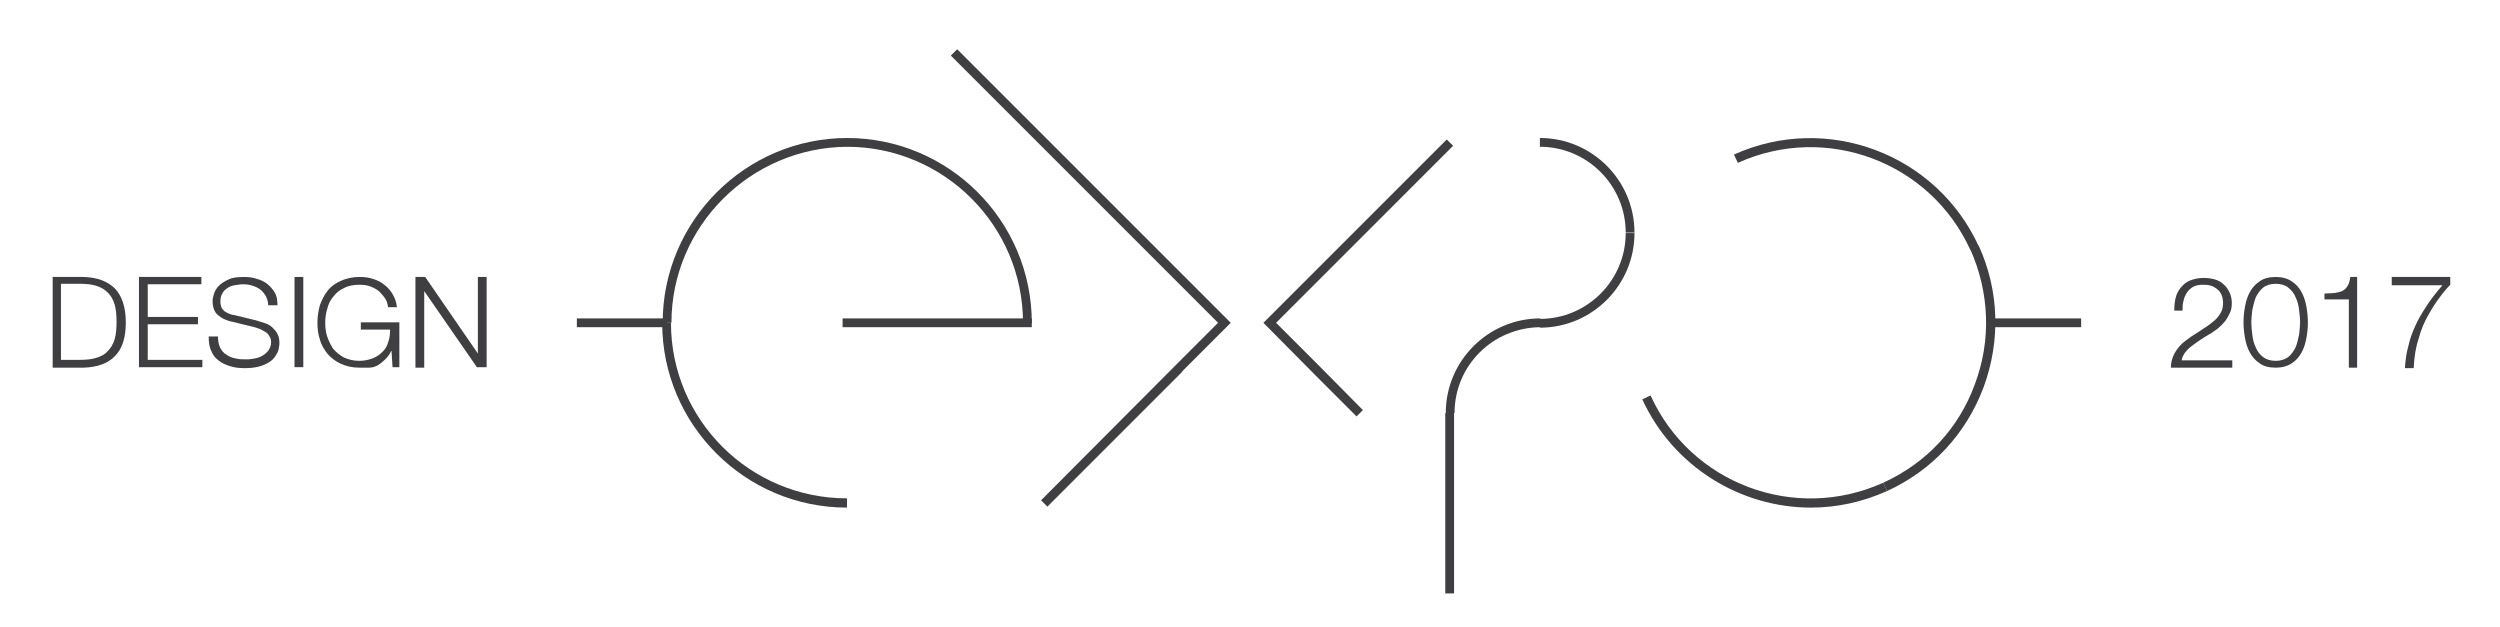 <?xml version="1.0" encoding="utf-8"?>
<!-- Generator: Adobe Illustrator 21.0.0, SVG Export Plug-In . SVG Version: 6.00 Build 0)  -->
<svg version="1.1" id="Layer_1" xmlns="http://www.w3.org/2000/svg" xmlns:xlink="http://www.w3.org/1999/xlink" x="0px" y="0px"
	 viewBox="0 0 512.7 128.6" style="enable-background:new 0 0 512.7 128.6;" xml:space="preserve">
<style type="text/css">
	.st0{fill:#3F3E40;}
</style>
<g>
	<g>
		<path class="st0" d="M10.8,56.8h6.4c2.8,0.1,4.9,0.9,6.4,2.4c1.4,1.5,2.2,3.8,2.2,6.9c0,3.1-0.7,5.4-2.2,6.9
			c-1.4,1.5-3.6,2.3-6.4,2.4h-6.4V56.8z M12.5,73.8h3.8c1.3,0,2.5-0.1,3.4-0.4c1-0.3,1.8-0.7,2.4-1.4c0.6-0.6,1.1-1.4,1.4-2.4
			c0.3-1,0.4-2.2,0.4-3.6s-0.1-2.6-0.4-3.6c-0.3-1-0.8-1.8-1.4-2.4c-0.6-0.6-1.4-1.1-2.4-1.4c-1-0.3-2.1-0.4-3.4-0.4h-3.8V73.8z"/>
	</g>
	<g>
		<path class="st0" d="M28.5,56.8h12.8v1.5h-11V65h10.3v1.5H30.3v7.3h11.2v1.5H28.5V56.8z"/>
	</g>
	<g>
		<path class="st0" d="M44.7,68.8c0,1,0.1,1.7,0.4,2.4c0.3,0.6,0.7,1.2,1.3,1.5c0.5,0.4,1.2,0.7,1.9,0.8c0.7,0.2,1.5,0.2,2.4,0.2
			c0.5,0,1-0.1,1.6-0.2c0.6-0.1,1.1-0.3,1.6-0.6c0.5-0.3,0.9-0.7,1.2-1.1c0.3-0.5,0.5-1,0.5-1.6c0-0.5-0.1-0.9-0.4-1.3
			c-0.2-0.4-0.5-0.7-0.9-0.9c-0.4-0.2-0.8-0.5-1.2-0.6c-0.5-0.2-0.9-0.3-1.3-0.4l-4.1-1c-0.6-0.1-1.1-0.3-1.6-0.5
			c-0.5-0.2-0.9-0.5-1.3-0.8c-0.4-0.3-0.7-0.7-0.9-1.2c-0.2-0.5-0.3-1.1-0.3-1.8c0-0.4,0.1-0.9,0.3-1.5c0.2-0.6,0.5-1.1,1-1.6
			c0.5-0.5,1.1-0.9,2-1.3c0.8-0.4,1.9-0.5,3.2-0.5c0.9,0,1.8,0.1,2.6,0.4c0.8,0.2,1.6,0.6,2.2,1.1c0.6,0.5,1.1,1.1,1.5,1.8
			c0.4,0.7,0.5,1.6,0.5,2.5H55c0-0.7-0.2-1.3-0.5-1.9c-0.3-0.5-0.7-1-1.1-1.3c-0.5-0.4-1-0.6-1.6-0.8c-0.6-0.2-1.2-0.3-1.9-0.3
			c-0.6,0-1.2,0.1-1.8,0.2c-0.6,0.1-1.1,0.3-1.5,0.6c-0.4,0.3-0.8,0.6-1,1.1c-0.3,0.4-0.4,1-0.4,1.7c0,0.4,0.1,0.8,0.2,1.1
			c0.1,0.3,0.4,0.6,0.6,0.8c0.3,0.2,0.6,0.4,0.9,0.5c0.3,0.1,0.7,0.3,1.1,0.3l4.5,1.1c0.7,0.2,1.3,0.4,1.9,0.6
			c0.6,0.2,1.1,0.5,1.5,0.9c0.4,0.4,0.8,0.8,1,1.3c0.3,0.5,0.4,1.1,0.4,1.9c0,0.2,0,0.5-0.1,0.8c0,0.3-0.1,0.7-0.3,1.1
			c-0.2,0.4-0.4,0.7-0.7,1.1c-0.3,0.4-0.7,0.7-1.2,1c-0.5,0.3-1.2,0.6-2,0.8c-0.8,0.2-1.7,0.3-2.8,0.3c-1.1,0-2.1-0.1-3-0.4
			c-0.9-0.3-1.7-0.6-2.4-1.2c-0.7-0.5-1.2-1.2-1.5-2c-0.4-0.8-0.5-1.8-0.5-2.9H44.7z"/>
	</g>
	<g>
		<path class="st0" d="M60.4,56.8h1.8v18.5h-1.8V56.8z"/>
	</g>
	<g>
		<path class="st0" d="M81.8,75.3h-1.3L80.3,72h-0.1c-0.3,0.7-0.7,1.2-1.2,1.7c-0.5,0.5-1,0.9-1.5,1.2c-0.6,0.3-1.1,0.5-1.8,0.5
			c-0.6,0-1.3,0-2,0c-1.5,0-2.7-0.3-3.8-0.8c-1.1-0.5-2-1.2-2.7-2c-0.7-0.9-1.3-1.8-1.6-3c-0.4-1.1-0.5-2.3-0.5-3.5
			c0-1.2,0.2-2.4,0.5-3.5c0.4-1.1,0.9-2.1,1.6-3c0.7-0.9,1.6-1.5,2.7-2c1.1-0.5,2.4-0.8,3.8-0.8c1,0,1.9,0.1,2.8,0.4
			c0.9,0.3,1.6,0.6,2.3,1.2c0.7,0.5,1.3,1.2,1.7,1.9c0.5,0.8,0.8,1.7,0.9,2.7h-1.8c-0.1-0.5-0.2-1.1-0.5-1.6c-0.3-0.5-0.7-1-1.2-1.5
			c-0.5-0.5-1.1-0.8-1.8-1.1c-0.7-0.3-1.5-0.4-2.4-0.4c-1.2,0-2.3,0.2-3.2,0.7c-0.9,0.4-1.6,1-2.2,1.8c-0.6,0.7-1,1.6-1.2,2.5
			c-0.3,0.9-0.4,1.9-0.4,2.8c0,1,0.1,1.9,0.4,2.8c0.3,0.9,0.7,1.7,1.2,2.5c0.6,0.7,1.3,1.3,2.2,1.8c0.9,0.4,1.9,0.7,3.2,0.7
			c1,0,1.9-0.2,2.7-0.5c0.8-0.3,1.5-0.8,2-1.3c0.6-0.6,1-1.2,1.2-2c0.3-0.8,0.4-1.6,0.4-2.6H74v-1.5h7.9V75.3z"/>
	</g>
	<g>
		<path class="st0" d="M85.2,56.8h2L98,72.5H98V56.8h1.8v18.5h-2L87,59.7H87v15.7h-1.8V56.8z"/>
	</g>
	<g>
		<g>
			<path class="st0" d="M457.6,75.4h-12.4c0-0.9,0.2-1.7,0.5-2.4c0.3-0.7,0.7-1.3,1.2-1.9c0.5-0.6,1.1-1.1,1.7-1.5
				c0.6-0.5,1.3-0.9,1.9-1.3c0.7-0.4,1.3-0.9,2-1.3c0.6-0.4,1.2-0.9,1.8-1.4c0.5-0.5,0.9-1,1.2-1.6c0.3-0.5,0.4-1.2,0.4-1.9
				c0-0.6-0.1-1.1-0.3-1.6c-0.2-0.5-0.5-0.9-0.9-1.2c-0.4-0.3-0.8-0.6-1.3-0.7c-0.5-0.2-1.1-0.2-1.6-0.2c-0.8,0-1.4,0.1-2,0.4
				c-0.5,0.3-1,0.7-1.3,1.2c-0.3,0.5-0.6,1-0.7,1.7c-0.2,0.6-0.2,1.3-0.2,2h-1.7c0-1,0.1-1.9,0.3-2.7c0.2-0.8,0.6-1.5,1.1-2.1
				c0.5-0.6,1.1-1.1,1.9-1.4c0.8-0.3,1.7-0.5,2.7-0.5c0.8,0,1.6,0.1,2.3,0.3c0.7,0.2,1.3,0.5,1.8,1c0.5,0.4,0.9,1,1.2,1.6
				c0.3,0.6,0.5,1.4,0.5,2.2c0,0.8-0.1,1.5-0.4,2.1c-0.3,0.6-0.6,1.2-1,1.7c-0.4,0.5-0.9,1-1.5,1.5c-0.6,0.4-1.2,0.9-1.8,1.2
				c-0.5,0.3-1,0.6-1.6,1c-0.6,0.4-1.2,0.8-1.7,1.2c-0.6,0.4-1.1,0.9-1.5,1.4c-0.4,0.5-0.7,1.1-0.8,1.7h10.4V75.4z"/>
		</g>
		<g>
			<path class="st0" d="M470,57.7c0.9,0.6,1.5,1.3,2,2.2c0.5,0.9,0.8,1.9,1,3c0.2,1.1,0.3,2.2,0.3,3.2c0,1.1-0.1,2.1-0.3,3.2
				c-0.2,1.1-0.5,2.1-1,3c-0.5,0.9-1.1,1.6-2,2.2c-0.9,0.6-2,0.9-3.3,0.9c-1.4,0-2.5-0.3-3.3-0.9c-0.9-0.6-1.5-1.3-2-2.2
				c-0.5-0.9-0.8-1.9-1-3c-0.2-1.1-0.3-2.2-0.3-3.2c0-1,0.1-2.1,0.3-3.2c0.2-1.1,0.5-2.1,1-3c0.5-0.9,1.1-1.6,2-2.2
				c0.8-0.6,2-0.9,3.3-0.9C468,56.8,469.1,57.1,470,57.7z M464.1,59c-0.6,0.5-1.1,1.2-1.5,2c-0.3,0.8-0.5,1.6-0.7,2.6
				c-0.1,0.9-0.2,1.8-0.2,2.5c0,0.8,0.1,1.6,0.2,2.5c0.1,0.9,0.3,1.8,0.7,2.6c0.3,0.8,0.8,1.5,1.5,2c0.6,0.5,1.5,0.8,2.6,0.8
				c1.1,0,1.9-0.3,2.6-0.8c0.6-0.5,1.1-1.2,1.5-2c0.3-0.8,0.5-1.6,0.7-2.6c0.1-0.9,0.2-1.8,0.2-2.5c0-0.8-0.1-1.6-0.2-2.5
				c-0.1-0.9-0.3-1.8-0.7-2.6c-0.3-0.8-0.8-1.4-1.5-2c-0.6-0.5-1.5-0.8-2.6-0.8C465.6,58.2,464.7,58.5,464.1,59z"/>
		</g>
		<g>
			<path class="st0" d="M476.7,60.2c0.7,0,1.4-0.1,2-0.1c0.6-0.1,1.1-0.2,1.6-0.4c0.4-0.2,0.8-0.5,1.1-1c0.3-0.4,0.5-1.1,0.6-1.9
				h1.4v18.6h-1.7v-14h-5V60.2z"/>
		</g>
		<g>
			<path class="st0" d="M490.4,56.8h12.1v1.6c-0.6,0.6-1.3,1.4-2.1,2.5c-0.8,1-1.6,2.3-2.4,3.7c-0.8,1.4-1.5,3-2,4.9
				c-0.6,1.8-0.9,3.8-1,6h-1.8c0.1-1.6,0.3-3.1,0.7-4.5c0.3-1.4,0.8-2.8,1.4-4.1c0.6-1.4,1.4-2.7,2.3-4.1c0.9-1.4,2-2.8,3.3-4.3
				h-10.4V56.8z"/>
		</g>
	</g>
	<g>
		<path class="st0" d="M137.7,66.2h-1.8c0-20.9,17-37.9,37.9-37.9v1.8C153.9,30.2,137.7,46.4,137.7,66.2z"/>
	</g>
	<g>
		<path class="st0" d="M211.6,66.2h-1.8c0-19.9-16.2-36.1-36.1-36.1v-1.8C194.6,28.3,211.6,45.3,211.6,66.2z"/>
	</g>
	<g>
		<path class="st0" d="M173.7,104.1c-20.9,0-37.9-17-37.9-37.9h1.8c0,19.9,16.2,36,36.1,36V104.1z"/>
	</g>
	<g>
		<rect x="118.3" y="65.3" class="st0" width="18.5" height="1.8"/>
	</g>
	<g>
		<rect x="172.8" y="65.3" class="st0" width="38.8" height="1.8"/>
	</g>
	<g>
		<rect x="408.3" y="65.3" class="st0" width="18.5" height="1.8"/>
	</g>
	<g>
		<path class="st0" d="M404.1,51.3c-8.2-18.1-29.6-26.1-47.7-17.9l-0.8-1.7c19-8.6,41.5-0.2,50.2,18.8L404.1,51.3z"/>
	</g>
	<g>
		<path class="st0" d="M387,100.7l-0.8-1.7c8.8-4,15.5-11.1,18.8-20.2c3.4-9,3-18.8-0.9-27.6l1.7-0.8c4.2,9.2,4.5,19.5,1,29
			C403.2,89,396.2,96.5,387,100.7z"/>
	</g>
	<g>
		<path class="st0" d="M371.4,104.1c-14.4,0-28.2-8.3-34.6-22.2l1.7-0.8c8.2,18.1,29.6,26.1,47.7,17.9l0.8,1.7
			C381.9,103,376.6,104.1,371.4,104.1z"/>
	</g>
	<g>
		<rect x="296.4" y="84.7" class="st0" width="1.8" height="37"/>
	</g>
	<g>
		<path class="st0" d="M335.2,47.7h-1.8c0-9.7-7.9-17.6-17.6-17.6v-1.8C326.5,28.3,335.2,37,335.2,47.7z"/>
	</g>
	<g>
		<path class="st0" d="M315.8,67.2v-1.8c9.7,0,17.6-7.9,17.6-17.6h1.8C335.2,58.5,326.5,67.2,315.8,67.2z"/>
	</g>
	<g>
		<path class="st0" d="M298.3,84.7h-1.8c0-10.7,8.7-19.4,19.4-19.4v1.8C306.1,67.2,298.3,75,298.3,84.7z"/>
	</g>
	<polygon class="st0" points="251.1,67.5 252.4,66.2 251.1,64.9 251.1,64.9 242.5,56.3 242.5,56.3 196.3,10.1 195,11.4 241.2,57.6 
		241.2,57.6 249.8,66.2 241.2,74.8 241.2,74.8 213.5,102.6 214.8,103.9 241.9,76.8 241.9,76.8 242.3,76.4 242.5,76.1 242.5,76.1 
		251.1,67.5 	"/>
	<polygon class="st0" points="270.3,74.8 261.7,66.2 270.9,57 270.9,57 298,29.9 296.7,28.6 269.6,55.7 269.6,55.7 259.1,66.2 
		269.6,76.8 269.6,76.8 278.2,85.4 279.5,84.1 270.3,74.8 	"/>
</g>
</svg>
